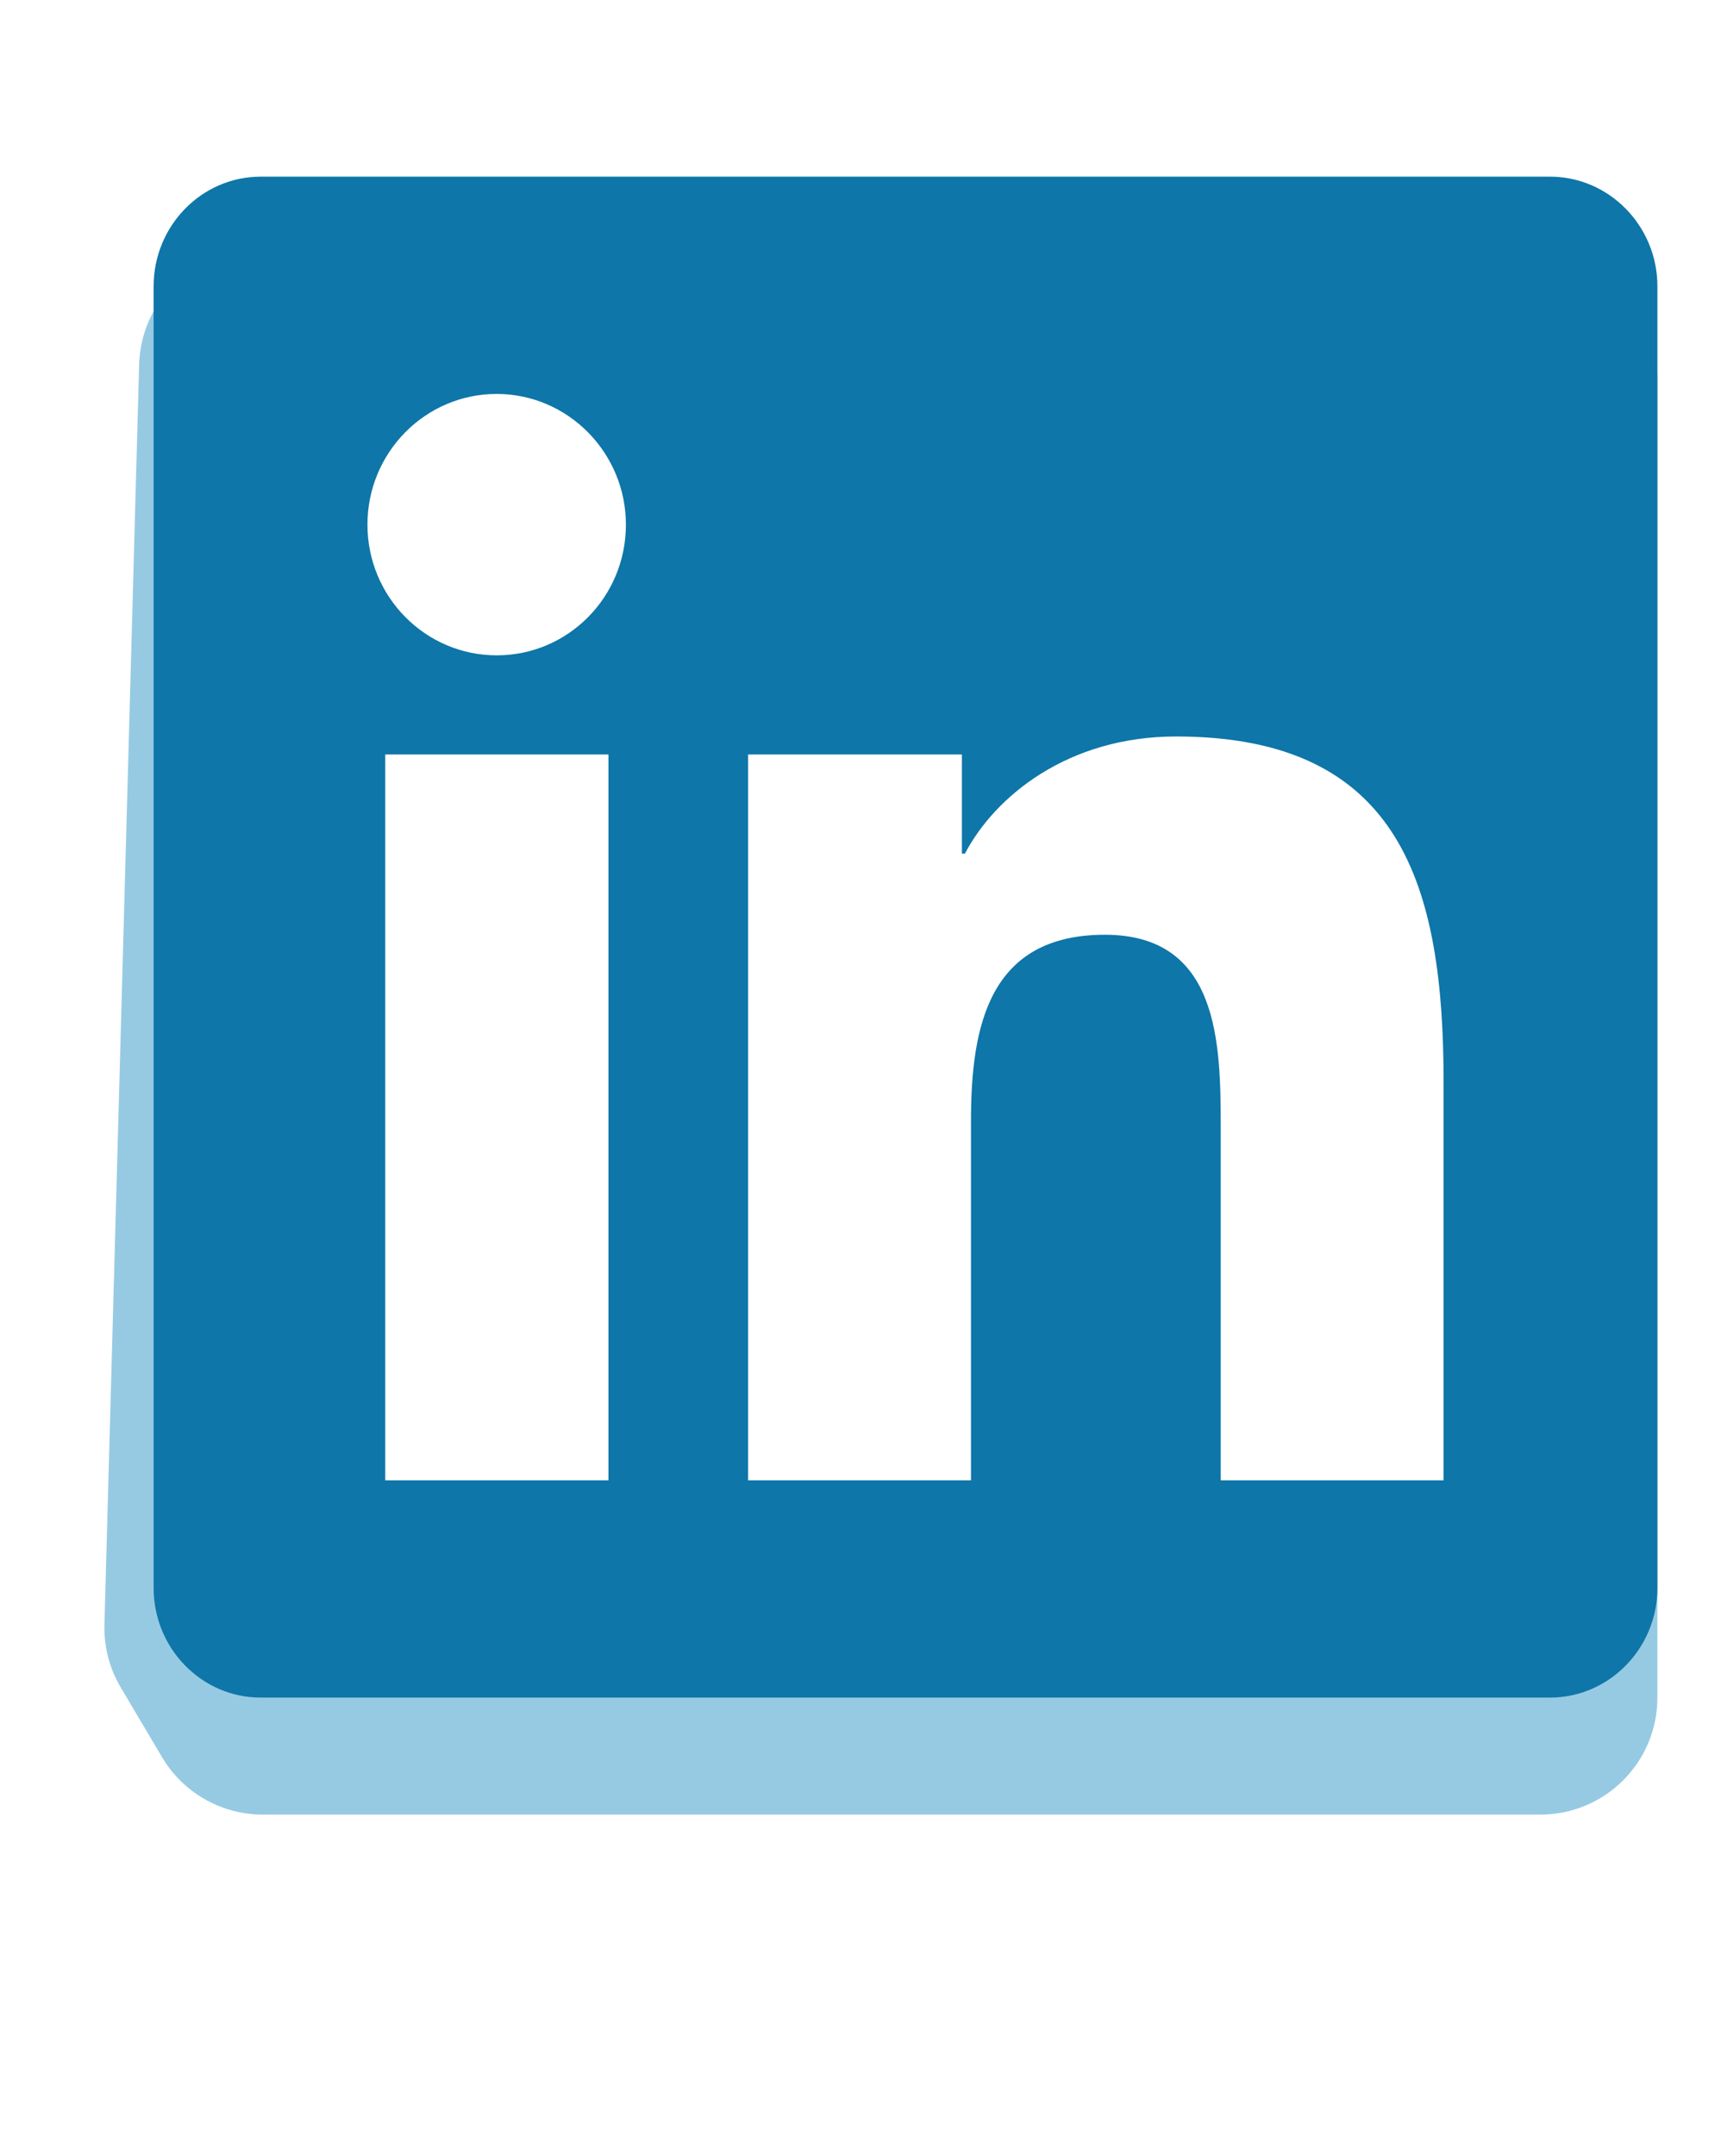 <svg width="103" height="129" viewBox="0 0 103 129" fill="none" xmlns="http://www.w3.org/2000/svg">
<g clip-path="url(#clip0)">
<g filter="url(#filter0_d)">
<path d="M8.327 17.811C8.431 14.071 11.456 11.073 15.197 11.005L90.388 9.633C92.572 9.593 94.65 10.575 96.005 12.288L97.683 14.409C98.662 15.646 99.194 17.176 99.194 18.753V97.57C99.194 101.436 96.06 104.57 92.194 104.57H53.853H15.723C13.251 104.57 10.963 103.266 9.702 101.141L7.227 96.966C6.552 95.829 6.214 94.524 6.25 93.203L8.327 17.811Z" fill="#96CAE3"/>
</g>
<rect x="11.194" y="16.57" width="77" height="81" fill="white"/>
<g filter="url(#filter1_i)">
<path d="M89.766 8.57L12.603 8.57C9.067 8.57 6.194 11.515 6.194 15.131L6.194 93.009C6.194 96.624 9.067 99.57 12.603 99.57H89.766C93.301 99.57 96.194 96.624 96.194 93.009V15.131C96.194 11.515 93.301 8.57 89.766 8.57ZM33.395 86.57H20.056V43.142H33.415V86.57H33.395ZM26.726 37.21C22.446 37.21 18.991 33.696 18.991 29.39C18.991 25.084 22.446 21.57 26.726 21.57C30.984 21.57 34.46 25.084 34.46 29.39C34.46 33.717 31.005 37.21 26.726 37.21V37.21ZM83.397 86.57H70.058V65.445C70.058 60.407 69.958 53.928 63.127 53.928C56.176 53.928 55.112 59.412 55.112 65.079V86.57H41.772V43.142H54.569V49.073H54.75C56.538 45.66 60.897 42.065 67.386 42.065C80.886 42.065 83.397 51.064 83.397 62.764V86.57V86.57Z" fill="#0E76A8"/>
</g>
</g>
<defs>
<filter id="filter0_d" x="2.247" y="9.632" width="100.947" height="102.938" filterUnits="userSpaceOnUse" color-interpolation-filters="sRGB">
<feFlood flood-opacity="0" result="BackgroundImageFix"/>
<feColorMatrix in="SourceAlpha" type="matrix" values="0 0 0 0 0 0 0 0 0 0 0 0 0 0 0 0 0 0 127 0" result="hardAlpha"/>
<feOffset dy="4"/>
<feGaussianBlur stdDeviation="2"/>
<feComposite in2="hardAlpha" operator="out"/>
<feColorMatrix type="matrix" values="0 0 0 0 0 0 0 0 0 0 0 0 0 0 0 0 0 0 0.25 0"/>
<feBlend mode="normal" in2="BackgroundImageFix" result="effect1_dropShadow"/>
<feBlend mode="normal" in="SourceGraphic" in2="effect1_dropShadow" result="shape"/>
</filter>
<filter id="filter1_i" x="6.194" y="8.57" width="90" height="91" filterUnits="userSpaceOnUse" color-interpolation-filters="sRGB">
<feFlood flood-opacity="0" result="BackgroundImageFix"/>
<feBlend mode="normal" in="SourceGraphic" in2="BackgroundImageFix" result="shape"/>
<feColorMatrix in="SourceAlpha" type="matrix" values="0 0 0 0 0 0 0 0 0 0 0 0 0 0 0 0 0 0 127 0" result="hardAlpha"/>
<feOffset dx="3" dy="2"/>
<feComposite in2="hardAlpha" operator="arithmetic" k2="-1" k3="1"/>
<feColorMatrix type="matrix" values="0 0 0 0 1 0 0 0 0 1 0 0 0 0 1 0 0 0 0.25 0"/>
<feBlend mode="normal" in2="shape" result="effect1_innerShadow"/>
</filter>
<clipPath id="clip0">
<rect width="102" height="128" fill="white" transform="translate(0.194 0.57)"/>
</clipPath>
</defs>
</svg>
